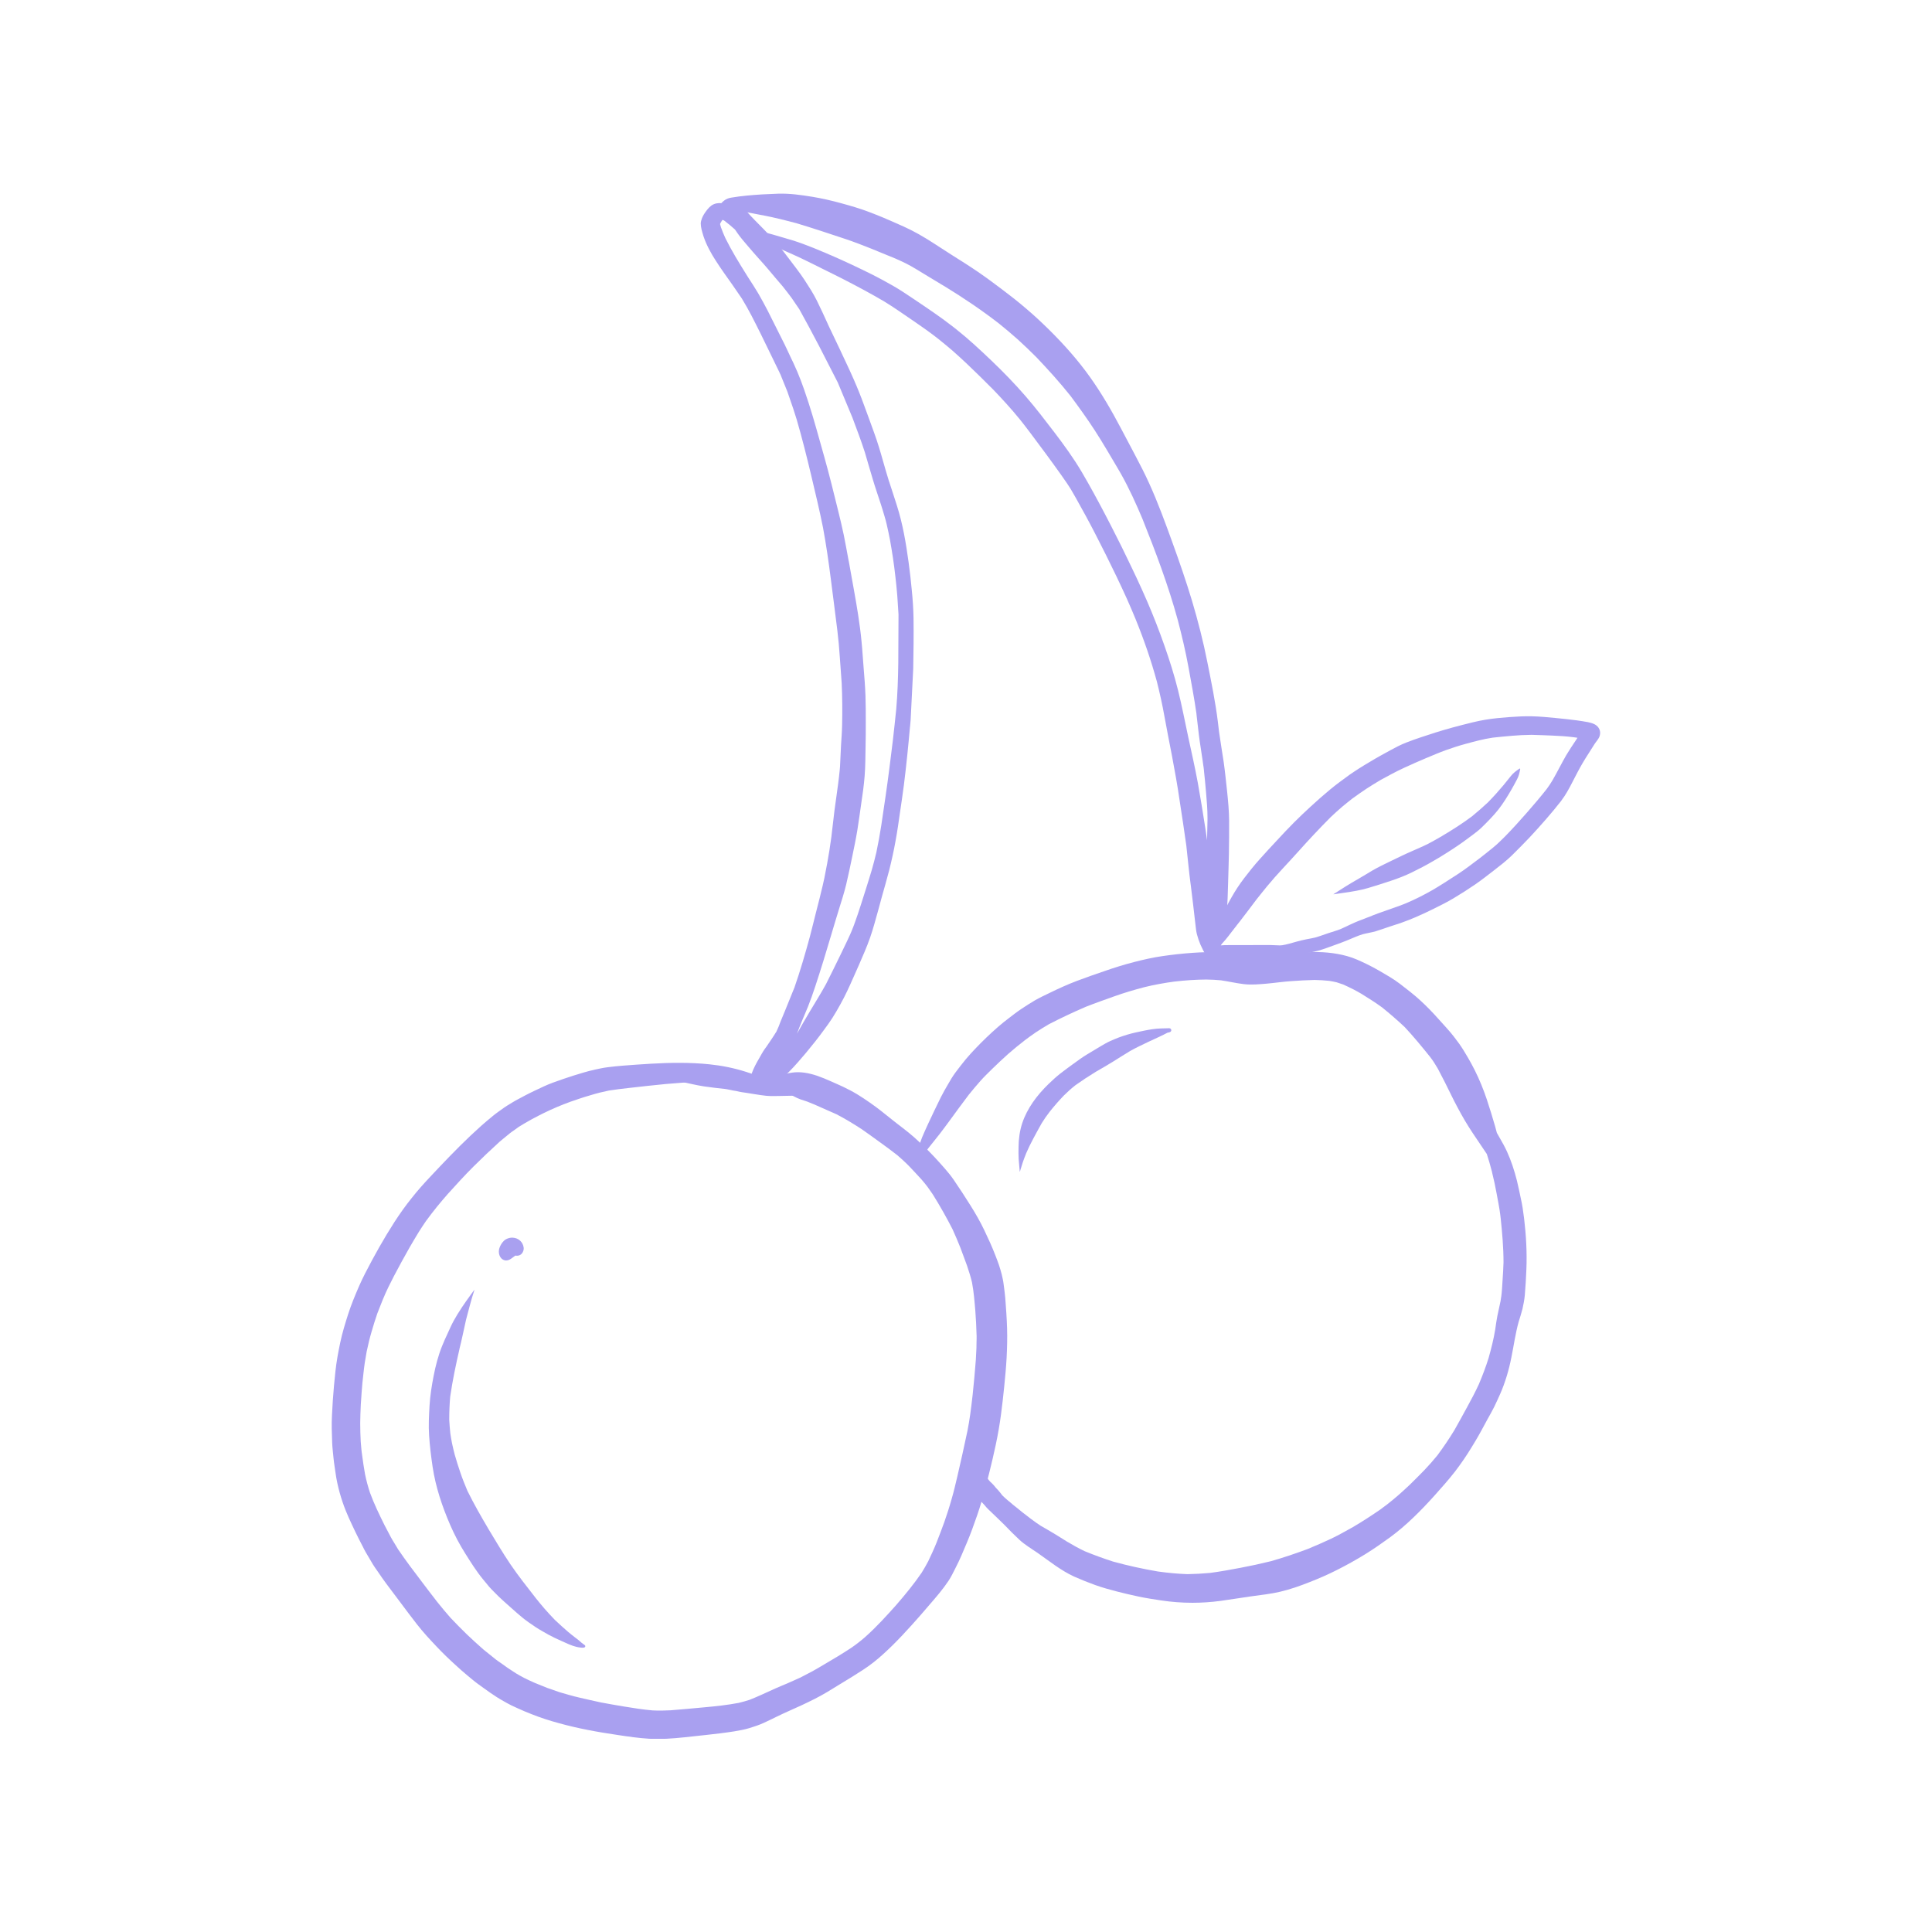 <svg xmlns="http://www.w3.org/2000/svg" xmlns:xlink="http://www.w3.org/1999/xlink" width="400" zoomAndPan="magnify" viewBox="0 0 300 300" height="400" preserveAspectRatio="xMidYMid meet" version="1.0"><defs><clipPath id="26e6581f5e"><path d="M 51.301 165 L 157 165 L 157 270 L 51.301 270 Z M 51.301 165 " clip-rule="nonzero"/></clipPath><clipPath id="32f293b40a"><path d="M 187 111 L 248.551 111 L 248.551 150 L 187 150 Z M 187 111 " clip-rule="nonzero"/></clipPath></defs><path fill="#a9a0f0" d="M 112.113 32.012 C 112.078 32 112.059 31.992 112.023 31.977 C 111.969 31.961 111.922 31.906 111.922 31.84 C 111.887 31.559 112.293 31.273 112.473 31.125 C 112.777 30.883 113.16 30.754 113.535 30.691 C 114.355 30.555 115.168 30.445 116 30.367 C 117.613 30.215 119.234 30.125 120.859 30.074 C 122.629 30.023 124.387 30.273 126.121 30.555 C 127.621 30.801 129.105 31.141 130.57 31.543 C 132.047 31.949 133.523 32.367 134.953 32.918 C 135.699 33.211 136.441 33.484 137.164 33.797 C 137.953 34.145 138.754 34.484 139.543 34.828 C 139.441 34.785 139.34 34.742 139.238 34.699 C 139.992 35.023 140.746 35.363 141.492 35.738 C 142.289 36.145 143.078 36.59 143.848 37.062 C 145.188 37.883 146.492 38.773 147.824 39.609 C 149.188 40.465 150.539 41.316 151.867 42.223 C 153.164 43.113 154.438 44.055 155.699 45.012 C 156.953 45.953 158.18 46.926 159.363 47.941 C 160.59 48.98 161.762 50.074 162.902 51.199 C 165.188 53.461 167.363 55.895 169.234 58.523 C 171.047 61.062 172.625 63.785 174.078 66.547 C 174.824 67.945 175.555 69.352 176.301 70.754 C 177.043 72.16 177.777 73.578 178.43 75.027 C 179.793 78.016 180.918 81.105 182.035 84.188 C 183.129 87.207 184.176 90.238 185.102 93.312 C 186.023 96.418 186.836 99.574 187.465 102.758 C 188.086 105.859 188.727 108.965 189.113 112.113 C 189.18 112.613 189.234 113.117 189.293 113.617 C 189.508 115.184 189.777 116.746 190.012 118.312 C 190.227 119.824 190.375 121.348 190.543 122.867 C 190.699 124.391 190.848 125.91 190.859 127.449 C 190.859 129.156 190.859 130.859 190.824 132.566 C 190.781 134.07 190.758 135.582 190.699 137.086 C 190.656 138.656 190.609 140.23 190.508 141.793 C 190.418 143.34 190.285 144.93 189.742 146.387 C 189.305 147.551 188.629 148.562 187.961 149.605 C 187.852 149.793 187.727 149.961 187.578 150.121 C 187.578 150.125 187.566 150.125 187.566 150.125 C 187.559 150.125 187.559 150.121 187.559 150.113 C 187.559 150.008 187.547 149.902 187.535 149.797 L 187.535 149.812 C 187.477 149.359 187.398 148.914 187.344 148.457 C 186.98 147.895 186.676 147.297 186.406 146.684 C 186.184 146.156 186 145.621 185.855 145.066 C 185.719 144.543 185.688 144 185.617 143.469 C 185.383 141.414 185.145 139.363 184.887 137.316 C 184.898 137.387 184.898 137.461 184.91 137.531 C 184.762 136.438 184.637 135.34 184.523 134.238 C 184.426 133.258 184.312 132.281 184.211 131.297 C 183.883 128.965 183.535 126.637 183.172 124.309 C 182.992 123.137 182.824 121.957 182.609 120.793 C 182.406 119.645 182.191 118.496 181.98 117.348 C 181.586 115.34 181.199 113.328 180.828 111.312 C 180.492 109.418 180.074 107.543 179.602 105.68 C 179.613 105.738 179.637 105.801 179.645 105.855 C 178.746 102.551 177.629 99.305 176.332 96.133 C 176.355 96.191 176.379 96.242 176.402 96.297 C 175.938 95.184 175.477 94.07 174.98 92.973 C 174.441 91.781 173.887 90.594 173.324 89.422 C 172.266 87.223 171.184 85.043 170.066 82.883 C 169.098 80.992 168.074 79.133 167.035 77.281 C 166.766 76.832 166.52 76.379 166.258 75.934 C 165.289 74.297 159.645 66.684 158.371 65.133 C 157.031 63.477 155.586 61.914 154.113 60.375 C 154.156 60.422 154.203 60.465 154.246 60.516 C 152.859 59.109 151.453 57.742 150.031 56.387 C 149.344 55.738 148.645 55.109 147.949 54.488 C 147.25 53.879 146.539 53.309 145.828 52.727 C 145.875 52.762 145.918 52.801 145.977 52.84 C 145.301 52.316 144.625 51.785 143.926 51.289 C 143.191 50.762 142.438 50.25 141.695 49.734 C 140.238 48.738 138.809 47.734 137.309 46.816 C 135.246 45.602 133.141 44.477 131.012 43.383 C 129.953 42.836 128.883 42.316 127.812 41.785 C 126.719 41.242 125.637 40.691 124.543 40.172 C 122.93 39.41 121.297 38.703 119.652 37.992 C 119.676 38.004 119.699 38.012 119.73 38.02 C 118.133 37.34 117.262 36.66 115.629 36.121 C 115.461 36.086 115.301 36.055 115.133 36.027 C 115 36 114.84 36.012 114.727 35.934 C 114.605 35.852 114.492 35.691 114.594 35.539 C 114.672 35.414 114.816 35.359 114.977 35.379 C 115.234 35.406 115.496 35.465 115.766 35.516 C 115.742 35.516 115.73 35.512 115.719 35.512 C 117.906 35.773 119.348 36.227 121.465 36.848 C 122.535 37.152 123.617 37.469 124.668 37.863 C 125.77 38.277 126.875 38.707 127.957 39.18 C 127.914 39.156 127.855 39.133 127.812 39.113 C 127.922 39.152 128.023 39.199 128.125 39.246 C 128.398 39.363 128.668 39.477 128.926 39.598 C 128.902 39.582 128.883 39.574 128.871 39.566 C 131.113 40.539 133.32 41.574 135.508 42.668 C 136.578 43.207 137.625 43.781 138.664 44.375 C 139.766 45.004 140.805 45.707 141.852 46.41 C 143.914 47.801 145.988 49.176 147.949 50.707 C 147.938 50.699 147.926 50.688 147.914 50.68 L 148.512 51.152 C 150.414 52.652 152.195 54.324 153.953 55.996 C 155.801 57.762 157.582 59.594 159.25 61.523 C 160.816 63.324 162.258 65.223 163.711 67.117 C 165.223 69.105 166.699 71.133 167.973 73.289 C 169.234 75.441 170.43 77.637 171.59 79.852 C 172.188 80.984 172.762 82.117 173.336 83.258 C 173.875 84.324 174.418 85.387 174.926 86.469 C 175.453 87.574 175.996 88.672 176.512 89.785 C 177.066 90.973 177.605 92.168 178.125 93.367 C 179.105 95.629 179.996 97.926 180.809 100.242 C 181.617 102.543 182.352 104.867 182.938 107.23 C 183.535 109.629 183.996 112.062 184.516 114.48 C 185.031 116.84 185.562 119.199 186 121.574 C 186.43 123.957 186.812 126.352 187.184 128.742 C 187.262 129.32 187.355 129.898 187.434 130.477 C 187.465 129.41 187.477 128.344 187.5 127.277 L 187.5 126.969 C 187.5 125.703 187.398 124.438 187.285 123.18 C 187.184 121.969 187.07 120.762 186.938 119.555 C 186.949 119.625 186.961 119.695 186.969 119.766 C 186.938 119.469 186.891 119.168 186.859 118.867 C 186.859 118.941 186.871 119.008 186.879 119.082 C 186.711 117.75 186.477 116.43 186.293 115.102 C 186.102 113.773 185.98 112.434 185.809 111.102 C 185.797 110.988 185.789 110.879 185.777 110.766 C 185.438 108.371 184.977 105.984 184.547 103.602 C 184.098 101.145 183.523 98.719 182.891 96.301 C 181.426 90.922 179.453 85.703 177.383 80.531 C 177.402 80.59 177.426 80.652 177.461 80.715 C 176.422 78.25 175.332 75.824 174.012 73.496 C 173.844 73.215 173.684 72.926 173.516 72.641 C 173.562 72.707 173.594 72.77 173.629 72.832 C 172.434 70.816 171.262 68.785 169.988 66.816 C 168.805 64.996 167.531 63.227 166.238 61.488 C 164.578 59.395 162.789 57.43 160.965 55.504 C 160.016 54.555 159.047 53.617 158.055 52.719 C 157.098 51.859 156.117 51.047 155.125 50.242 C 152.434 48.156 149.625 46.266 146.73 44.492 C 146.395 44.293 146.066 44.102 145.738 43.902 C 145.828 43.957 145.906 44.008 146 44.055 C 144.668 43.266 143.352 42.445 142.02 41.645 C 142.055 41.668 142.098 41.691 142.133 41.719 C 141.66 41.438 141.188 41.156 140.691 40.914 C 140.148 40.648 139.609 40.402 139.059 40.156 C 136.488 39.105 133.93 38.004 131.293 37.117 C 128.746 36.266 126.199 35.422 123.629 34.648 C 122.008 34.215 120.375 33.809 118.719 33.484 C 116.98 33.141 115.246 32.82 113.5 32.531 C 113.477 32.527 113.453 32.527 113.434 32.523 C 113.434 32.52 113.422 32.52 113.41 32.52 L 113.422 32.52 C 113.25 32.492 113.094 32.457 112.926 32.406 C 112.645 32.312 112.371 32.141 112.113 32.012 Z M 146.707 44.48 L 146.754 44.504 L 146.707 44.48 C 146.641 44.438 146.562 44.391 146.492 44.348 Z M 115.629 36.121 L 115.594 36.109 C 115.605 36.113 115.617 36.117 115.629 36.121 Z M 112.113 32.012 L 112.078 32 C 112.09 32.004 112.102 32.008 112.113 32.012 Z M 112.113 32.012 " fill-opacity="1" fill-rule="nonzero"/><path fill="#a9a0f0" d="M 111.18 40.535 C 110.391 39.316 109.703 38.066 109.238 36.691 C 109.129 36.355 109.039 36.012 108.945 35.664 C 108.867 35.352 108.824 35.043 108.812 34.719 C 108.812 34.438 108.902 34.172 108.992 33.914 C 109.141 33.523 109.363 33.168 109.613 32.828 C 109.938 32.379 110.332 31.914 110.852 31.703 C 111.359 31.496 111.934 31.488 112.473 31.625 C 112.473 31.602 112.473 31.582 112.484 31.559 C 112.543 31.137 112.949 30.879 113.352 30.93 C 113.668 30.965 113.949 31.141 114.223 31.301 C 114.523 31.484 114.809 31.699 115.066 31.938 C 115.605 32.418 116.07 33 116.566 33.523 C 117.523 34.547 118.559 35.516 119.496 36.562 C 120.496 37.66 121.477 38.773 122.355 39.969 C 123.234 41.148 124.16 42.293 124.961 43.523 C 125.625 44.543 126.289 45.57 126.832 46.66 C 127.449 47.895 128.012 49.148 128.59 50.41 L 128.508 50.242 L 128.938 51.164 C 128.938 51.16 128.938 51.156 128.938 51.152 C 129.469 52.277 130.02 53.402 130.551 54.539 C 130.551 54.531 130.539 54.527 130.539 54.523 C 131.215 55.973 131.914 57.418 132.555 58.887 C 133.141 60.219 133.684 61.566 134.176 62.93 C 134.707 64.348 135.215 65.777 135.734 67.195 C 136.25 68.609 136.68 70.043 137.086 71.488 C 137.398 72.574 137.703 73.656 138.043 74.742 L 138.055 74.742 C 138.055 74.754 138.055 74.77 138.066 74.785 C 138.48 76.07 138.91 77.348 139.316 78.645 C 139.305 78.598 139.293 78.555 139.27 78.504 C 140.184 81.367 140.68 84.332 141.086 87.301 C 141.289 88.742 141.445 90.191 141.582 91.641 C 141.727 93.09 141.828 94.539 141.852 95.996 C 141.887 98.609 141.852 101.219 141.805 103.828 L 141.402 111.816 L 141.301 112.957 C 141.301 112.902 141.309 112.848 141.309 112.793 C 141.039 115.844 140.734 118.891 140.352 121.93 C 140.172 123.332 139.957 124.734 139.754 126.133 C 139.543 127.605 139.34 129.082 139.066 130.547 C 138.797 132.07 138.461 133.586 138.086 135.09 C 137.715 136.512 137.309 137.922 136.914 139.332 C 136.543 140.707 136.172 142.082 135.777 143.453 C 135.562 144.18 135.359 144.902 135.102 145.609 C 134.844 146.34 134.562 147.062 134.258 147.781 C 133.672 149.168 133.074 150.539 132.453 151.914 C 131.855 153.27 131.238 154.617 130.516 155.91 C 130.121 156.629 129.715 157.332 129.277 158.027 C 128.859 158.684 128.398 159.316 127.934 159.941 C 127.055 161.152 126.121 162.324 125.164 163.473 C 124.297 164.508 123.414 165.523 122.469 166.48 C 121.805 167.152 121.07 167.754 120.293 168.312 C 120.191 168.434 120.094 168.555 119.969 168.664 C 119.891 169.102 119.586 169.512 119.211 169.719 C 119.012 169.828 118.773 169.883 118.535 169.883 C 118.445 169.883 118.355 169.875 118.266 169.859 C 117.355 169.691 116.586 168.895 116.52 167.965 C 116.465 167.082 116.891 166.23 117.262 165.457 C 117.434 165.094 117.648 164.758 117.84 164.41 C 118.133 163.91 118.391 163.395 118.727 162.918 C 118.828 162.781 118.93 162.648 119.02 162.516 L 118.727 162.918 C 118.828 162.781 118.93 162.648 119.02 162.516 C 119.27 162.156 119.504 161.793 119.754 161.434 C 120.023 161.016 120.316 160.605 120.566 160.176 C 120.812 159.668 121.016 159.145 121.207 158.621 C 121.445 158.031 121.68 157.449 121.93 156.871 L 123.371 153.312 C 124.273 150.719 125.039 148.082 125.762 145.426 C 126.109 144.121 126.414 142.812 126.75 141.508 C 127.102 140.172 127.438 138.824 127.754 137.477 C 127.82 137.156 127.902 136.828 127.969 136.508 C 127.969 136.516 127.969 136.523 127.969 136.539 C 127.992 136.402 128.023 136.266 128.047 136.133 C 128.598 133.422 129.051 130.688 129.332 127.934 C 129.613 125.145 130.121 122.379 130.391 119.586 C 130.402 119.445 130.414 119.309 130.426 119.172 C 130.414 119.258 130.414 119.344 130.402 119.434 L 130.438 119.035 L 130.594 115.727 C 130.66 114.68 130.742 113.637 130.762 112.59 C 130.809 110.414 130.797 108.238 130.695 106.066 C 130.605 104.703 130.492 103.348 130.402 101.988 C 130.312 100.609 130.188 99.242 130.02 97.871 C 129.68 95.199 129.355 92.531 129.004 89.863 C 128.668 87.215 128.285 84.574 127.801 81.953 C 127.258 79.215 126.594 76.5 125.953 73.777 C 125.266 70.891 124.543 68 123.711 65.148 L 123.168 63.441 L 122.266 60.816 L 121.207 58.199 L 121.164 58.113 C 121.172 58.137 121.184 58.16 121.195 58.184 L 121.195 58.188 C 121.219 58.211 121.23 58.234 121.242 58.258 C 121.207 58.188 121.164 58.121 121.141 58.051 C 121.141 58.059 121.141 58.062 121.141 58.074 C 121.129 58.051 121.117 58.027 121.117 58.008 L 120.949 57.641 C 120.938 57.629 120.926 57.613 120.926 57.605 C 120.914 57.594 120.914 57.586 120.902 57.574 L 120.914 57.574 C 119.969 55.664 119.066 53.734 118.121 51.836 C 117.195 49.984 116.281 48.113 115.191 46.352 L 113.836 44.379 C 113.836 44.375 113.828 44.371 113.828 44.367 C 113.816 44.344 113.793 44.316 113.781 44.297 C 112.891 43.039 111.988 41.797 111.156 40.496 L 111.156 40.5 C 111.156 40.496 111.156 40.496 111.156 40.496 L 111.156 40.5 C 111.168 40.512 111.168 40.523 111.18 40.531 L 111.18 40.535 C 111.18 40.535 111.18 40.535 111.18 40.531 Z M 132.453 144.023 C 132.453 144.027 132.453 144.027 132.453 144.031 C 132.453 144.027 132.453 144.027 132.453 144.023 C 132.465 144.004 132.477 143.984 132.488 143.961 C 132.465 143.992 132.453 144.031 132.441 144.066 L 132.441 144.059 C 132.441 144.059 132.441 144.066 132.441 144.07 C 132.441 144.074 132.441 144.078 132.43 144.082 L 132.43 144.086 C 132.172 144.781 131.844 145.465 131.531 146.137 C 131.168 146.895 130.797 147.652 130.438 148.41 C 129.715 149.898 128.984 151.387 128.238 152.859 C 128.25 152.828 128.273 152.793 128.285 152.762 C 128.262 152.809 128.238 152.852 128.215 152.895 C 127.449 154.285 126.605 155.629 125.793 156.992 C 125.094 158.16 124.406 159.336 123.742 160.527 C 123.891 160.156 124.035 159.785 124.172 159.418 C 124.578 158.367 125.051 157.348 125.469 156.297 C 125.871 155.262 126.254 154.215 126.594 153.164 C 127.461 150.535 128.273 147.891 129.051 145.238 C 129.457 143.902 129.84 142.566 130.258 141.234 C 130.66 139.941 131.078 138.656 131.395 137.34 C 131.73 135.914 132.035 134.484 132.328 133.047 C 132.609 131.672 132.902 130.297 133.129 128.906 C 133.355 127.52 133.535 126.125 133.738 124.738 C 133.953 123.336 134.145 121.938 134.258 120.531 C 134.312 119.762 134.359 119 134.367 118.234 C 134.379 117.531 134.379 116.832 134.402 116.129 C 134.426 114.805 134.449 113.477 134.438 112.148 C 134.438 110.781 134.438 109.41 134.391 108.047 C 134.336 106.57 134.223 105.102 134.098 103.633 C 133.984 102.301 133.918 100.969 133.781 99.637 C 133.66 98.246 133.457 96.871 133.254 95.488 C 133.051 94.109 132.793 92.742 132.555 91.367 C 132.309 89.941 132.047 88.52 131.789 87.102 C 131.789 87.117 131.789 87.129 131.789 87.145 C 131.539 85.785 131.293 84.43 131.023 83.082 C 130.762 81.836 130.469 80.605 130.164 79.371 C 129.469 76.555 128.781 73.73 127.992 70.934 C 127.191 68.129 126.449 65.301 125.547 62.527 L 125.547 62.531 C 125.469 62.301 125.387 62.074 125.32 61.848 C 124.723 59.996 124.047 58.168 123.223 56.414 L 123.055 56.055 L 123.055 56.062 L 122.875 55.688 L 122.875 55.684 C 122.875 55.672 122.863 55.66 122.852 55.648 L 122.852 55.645 C 122.594 55.07 122.324 54.496 122.051 53.93 L 122.051 53.938 L 121.871 53.555 L 119.191 48.211 C 118.719 47.32 118.242 46.41 117.727 45.535 C 117.242 44.715 116.711 43.906 116.191 43.102 L 115.91 42.652 C 114.75 40.801 113.602 38.93 112.633 36.973 C 112.383 36.418 112.148 35.859 111.945 35.285 C 111.898 35.121 111.844 34.953 111.809 34.793 C 111.82 34.742 111.844 34.695 111.867 34.645 C 111.957 34.484 112.059 34.32 112.16 34.16 C 112.191 34.16 112.227 34.168 112.27 34.168 C 112.305 34.18 112.34 34.199 112.383 34.211 C 112.406 34.227 112.441 34.246 112.473 34.266 C 113.051 34.695 113.59 35.16 114.129 35.641 C 114.254 35.832 114.379 36.02 114.516 36.207 C 115.02 36.93 115.605 37.598 116.184 38.273 C 116.734 38.918 117.285 39.562 117.859 40.191 C 118.414 40.809 118.965 41.418 119.496 42.059 C 119.449 42 119.406 41.945 119.348 41.887 C 120.07 42.758 120.801 43.613 121.535 44.465 C 122.008 45.055 122.469 45.656 122.922 46.266 L 124.102 47.996 L 125.602 50.738 C 126.133 51.746 126.66 52.758 127.203 53.758 L 130.086 59.387 L 132.363 64.848 C 133.027 66.613 133.691 68.379 134.277 70.18 C 134.277 70.168 134.27 70.16 134.27 70.145 C 134.277 70.164 134.277 70.176 134.277 70.195 C 134.277 70.199 134.289 70.207 134.289 70.211 C 134.289 70.211 134.289 70.215 134.289 70.227 L 134.289 70.223 C 134.289 70.227 134.289 70.23 134.301 70.234 L 134.301 70.23 C 134.301 70.234 134.301 70.238 134.301 70.246 L 134.301 70.258 C 134.707 71.625 135.09 72.988 135.508 74.363 C 135.902 75.711 136.375 77.035 136.805 78.379 C 136.793 78.328 136.781 78.281 136.758 78.23 C 136.871 78.566 136.973 78.906 137.074 79.242 C 137.289 79.969 137.523 80.699 137.691 81.445 C 137.875 82.242 138.043 83.039 138.199 83.844 C 138.527 85.703 138.82 87.555 139.023 89.43 C 139.137 90.445 139.25 91.465 139.328 92.48 L 139.52 95.41 L 139.484 102.996 C 139.449 105.367 139.371 107.742 139.168 110.113 L 139.168 110.102 C 139.012 111.734 138.82 113.359 138.641 114.988 C 138.277 117.906 137.93 120.816 137.5 123.719 C 137.277 125.195 137.074 126.668 136.848 128.145 C 136.633 129.551 136.375 130.953 136.082 132.352 C 135.855 133.281 135.633 134.203 135.359 135.125 C 135.09 136.055 134.785 136.973 134.504 137.898 C 134.223 138.809 133.93 139.715 133.637 140.621 C 133.332 141.531 133.051 142.449 132.711 143.348 C 132.711 143.34 132.711 143.332 132.711 143.332 C 132.691 143.406 132.668 143.48 132.633 143.559 C 132.633 143.551 132.633 143.547 132.645 143.539 L 132.5 143.902 L 132.512 143.902 C 132.488 143.941 132.477 143.984 132.453 144.023 Z M 123.406 153.25 C 123.383 153.297 123.371 153.344 123.348 153.387 L 123.371 153.312 L 123.406 153.25 C 123.406 153.23 123.414 153.215 123.414 153.199 Z M 130.438 119.035 L 130.449 118.824 C 130.449 118.914 130.438 119 130.438 119.086 Z M 141.402 111.816 L 141.41 111.688 C 141.41 111.738 141.402 111.789 141.402 111.844 Z M 139.52 95.5 L 139.531 95.551 C 139.531 95.535 139.52 95.52 139.52 95.5 L 139.52 95.398 C 139.52 95.434 139.52 95.469 139.52 95.5 Z M 123.168 63.441 L 123.156 63.41 C 123.168 63.438 123.18 63.465 123.191 63.492 Z M 130.086 59.387 L 130.055 59.301 C 130.074 59.348 130.098 59.395 130.121 59.445 Z M 121.207 58.199 L 121.207 58.191 L 121.273 58.336 Z M 124.102 47.996 L 124.082 47.957 C 124.113 48.008 124.148 48.066 124.184 48.117 Z M 115.258 46.449 L 115.281 46.477 L 115.191 46.352 L 115.191 46.344 C 115.211 46.375 115.234 46.414 115.258 46.449 Z M 115.258 46.449 " fill-opacity="1" fill-rule="evenodd"/><g clip-path="url(#26e6581f5e)"><path fill="#a9a0f0" d="M 100.824 269.992 C 99.184 269.895 97.551 269.656 95.926 269.41 C 94.367 269.176 92.809 268.93 91.258 268.621 C 89.77 268.332 88.297 267.988 86.832 267.586 C 85.379 267.191 83.945 266.734 82.547 266.176 C 81.832 265.895 81.125 265.605 80.426 265.281 C 80.098 265.133 79.762 264.977 79.43 264.824 C 79 264.621 78.59 264.371 78.172 264.141 C 76.793 263.379 75.523 262.422 74.246 261.504 C 73.648 261.078 73.09 260.578 72.52 260.117 C 71.926 259.637 71.363 259.113 70.797 258.602 C 69.75 257.66 68.742 256.684 67.781 255.664 C 66.73 254.555 65.688 253.43 64.75 252.227 C 63.836 251.051 62.945 249.867 62.059 248.676 C 61.605 248.07 61.145 247.461 60.691 246.855 C 60.242 246.246 59.77 245.652 59.344 245.027 C 59.113 244.688 58.879 244.352 58.648 244.012 C 58.406 243.66 58.141 243.312 57.918 242.941 C 57.543 242.301 57.164 241.656 56.785 241.02 C 56.605 240.719 56.457 240.395 56.297 240.082 C 56.113 239.73 55.93 239.379 55.75 239.023 C 55.375 238.297 55.031 237.555 54.68 236.816 C 54.324 236.074 53.988 235.316 53.68 234.555 C 53.316 233.645 53.004 232.715 52.742 231.77 C 52.469 230.777 52.238 229.738 52.102 228.711 C 52.004 227.973 51.867 227.23 51.797 226.488 C 51.723 225.656 51.605 224.816 51.578 223.984 C 51.523 222.574 51.473 221.18 51.547 219.773 C 51.625 218.23 51.719 216.691 51.863 215.152 C 52.004 213.68 52.137 212.195 52.395 210.734 C 52.664 209.219 52.961 207.715 53.395 206.234 C 53.824 204.77 54.273 203.305 54.848 201.883 C 55.418 200.465 56.012 199.055 56.715 197.695 C 58.109 194.988 59.594 192.324 61.242 189.766 C 61.68 189.086 62.137 188.426 62.602 187.77 C 63.039 187.152 63.504 186.566 63.973 185.973 C 64.852 184.852 65.82 183.777 66.797 182.738 C 68.84 180.559 70.891 178.402 73.059 176.348 C 73.613 175.824 74.18 175.312 74.746 174.797 C 75.328 174.273 75.938 173.781 76.539 173.277 C 77.109 172.809 77.723 172.395 78.324 171.961 C 78.598 171.766 78.891 171.598 79.18 171.422 C 79.48 171.242 79.773 171.047 80.082 170.879 C 81.023 170.375 81.969 169.859 82.934 169.406 C 83.898 168.953 84.859 168.473 85.863 168.109 C 86.914 167.734 87.965 167.355 89.035 167.023 C 90.129 166.695 91.227 166.328 92.352 166.102 C 92.297 166.109 92.242 166.121 92.188 166.129 C 92.891 165.984 93.605 165.809 94.324 165.723 C 95.133 165.621 95.934 165.535 96.746 165.473 C 98.195 165.363 99.648 165.254 101.098 165.172 C 104.113 165 107.148 164.953 110.16 165.266 C 112.074 165.461 113.957 165.84 115.797 166.422 C 116.77 166.73 117.719 167.074 118.645 167.508 C 118.809 167.586 118.969 167.684 119.137 167.773 C 119.383 167.91 119.527 168.07 119.602 168.34 C 119.621 168.414 119.613 168.562 119.535 168.602 L 119.523 168.602 C 119.52 168.598 119.52 168.598 119.516 168.598 L 119.504 168.598 C 119.266 168.707 119.086 168.703 118.828 168.656 C 118.637 168.625 118.453 168.586 118.266 168.551 C 117.824 168.469 117.383 168.379 116.945 168.32 C 116.02 168.188 115.094 168.094 114.16 168.016 C 114.195 168.016 114.227 168.02 114.262 168.02 C 114.219 168.016 114.18 168.016 114.137 168.012 C 112.914 167.934 111.691 167.887 110.473 167.914 C 109.031 167.941 107.598 168.02 106.164 168.105 C 106.199 168.102 106.234 168.098 106.27 168.094 C 104.352 168.227 102.445 168.398 100.539 168.617 C 99.574 168.727 98.605 168.828 97.641 168.941 C 96.613 169.051 95.59 169.184 94.57 169.336 C 94.086 169.445 93.602 169.555 93.117 169.664 C 92.566 169.789 92.023 169.973 91.48 170.129 C 90.516 170.398 89.57 170.742 88.625 171.059 C 87.922 171.32 87.219 171.586 86.527 171.879 C 85.785 172.191 85.066 172.531 84.344 172.879 C 84.414 172.844 84.484 172.809 84.559 172.77 C 83.895 173.109 83.234 173.438 82.582 173.793 C 81.891 174.164 81.223 174.57 80.555 174.977 C 80.328 175.141 80.105 175.305 79.879 175.469 C 79.637 175.641 79.383 175.797 79.16 175.984 C 78.645 176.41 78.137 176.828 77.621 177.25 C 76.223 178.52 74.852 179.82 73.512 181.152 C 72.121 182.535 70.809 183.992 69.492 185.445 C 69.543 185.383 69.598 185.324 69.652 185.262 C 69.031 185.973 68.414 186.688 67.82 187.422 C 67.234 188.137 66.688 188.875 66.137 189.617 C 65.766 190.176 65.375 190.73 65.023 191.309 C 64.551 192.094 64.074 192.871 63.621 193.668 C 62.77 195.152 61.965 196.652 61.164 198.164 C 60.883 198.711 60.609 199.258 60.336 199.805 C 59.676 201.148 59.133 202.543 58.594 203.941 C 58.281 204.875 57.973 205.809 57.707 206.758 C 57.57 207.25 57.422 207.73 57.309 208.227 C 57.18 208.77 57.059 209.32 56.934 209.875 C 56.832 210.461 56.734 211.047 56.637 211.637 C 56.555 212.148 56.508 212.66 56.445 213.176 C 56.32 214.219 56.215 215.27 56.145 216.316 C 56.152 216.219 56.16 216.117 56.168 216.02 C 56.152 216.184 56.145 216.348 56.133 216.508 C 56.141 216.41 56.145 216.312 56.152 216.215 C 56.133 216.539 56.109 216.867 56.09 217.191 C 56.094 217.09 56.102 216.988 56.105 216.891 C 56.094 217.078 56.086 217.262 56.07 217.449 C 56.074 217.352 56.086 217.254 56.09 217.152 C 56.07 217.422 56.055 217.691 56.035 217.961 C 56.031 218.008 56.027 218.059 56.023 218.105 L 56.023 218.137 L 56.023 218.133 L 56.023 218.16 C 55.977 219.102 55.941 220.051 55.934 221 C 55.926 221.945 55.969 222.883 56.012 223.828 C 56.078 224.531 56.117 225.238 56.227 225.934 C 56.367 226.934 56.496 227.926 56.684 228.918 C 56.887 229.898 57.141 230.859 57.457 231.801 C 58.082 233.516 58.887 235.16 59.695 236.797 C 60.039 237.441 60.371 238.078 60.707 238.723 C 60.867 239.035 61.066 239.328 61.246 239.629 C 61.438 239.949 61.629 240.27 61.82 240.586 C 62.426 241.461 63.035 242.34 63.676 243.195 C 64.371 244.125 65.078 245.059 65.781 245.988 C 66.48 246.906 67.176 247.832 67.891 248.742 C 68.555 249.586 69.246 250.395 69.949 251.203 C 70.777 252.074 71.613 252.934 72.48 253.77 C 73.316 254.582 74.18 255.344 75.047 256.117 C 75.684 256.641 76.332 257.152 76.977 257.672 C 77.246 257.891 77.551 258.078 77.84 258.281 C 78.164 258.516 78.488 258.75 78.816 258.98 C 79.242 259.258 79.672 259.539 80.105 259.824 C 80.527 260.094 80.992 260.328 81.441 260.57 C 81.969 260.82 82.488 261.09 83.023 261.309 C 83.668 261.574 84.316 261.828 84.961 262.094 C 85.629 262.328 86.301 262.555 86.973 262.793 C 86.953 262.785 86.934 262.781 86.914 262.773 C 87.926 263.066 88.938 263.367 89.965 263.602 C 91.09 263.867 92.223 264.117 93.355 264.363 C 94.504 264.582 95.66 264.777 96.812 264.973 C 98.312 265.215 99.812 265.465 101.32 265.59 C 102.254 265.641 103.184 265.625 104.117 265.574 C 105.875 265.438 107.625 265.27 109.383 265.109 C 111.16 264.949 112.934 264.758 114.691 264.426 C 115.262 264.289 115.82 264.133 116.379 263.953 C 117.738 263.426 119.055 262.781 120.387 262.188 C 121.016 261.906 121.652 261.652 122.285 261.383 C 122.953 261.094 123.613 260.789 124.277 260.492 C 124.902 260.16 125.531 259.832 126.16 259.508 C 126.816 259.156 127.449 258.758 128.094 258.383 C 129.449 257.59 130.809 256.781 132.121 255.914 C 132.113 255.922 132.102 255.926 132.098 255.93 C 132.848 255.422 133.559 254.871 134.246 254.281 L 134.246 254.285 C 134.246 254.281 134.25 254.281 134.25 254.277 L 134.254 254.277 C 134.254 254.273 134.262 254.273 134.262 254.266 C 134.32 254.219 134.379 254.172 134.438 254.121 C 134.406 254.145 134.379 254.164 134.348 254.191 C 136.094 252.641 137.672 250.895 139.227 249.156 C 139.215 249.164 139.203 249.18 139.195 249.188 C 140.582 247.59 141.93 245.945 143.121 244.199 C 143.484 243.625 143.812 243.035 144.133 242.434 C 144.578 241.492 145.023 240.551 145.41 239.578 C 145.832 238.504 146.242 237.426 146.637 236.336 C 146.836 235.746 147.035 235.148 147.23 234.562 C 147.43 233.961 147.594 233.352 147.773 232.75 C 148.117 231.59 148.379 230.402 148.664 229.227 C 149.215 226.875 149.73 224.52 150.23 222.164 C 150.391 221.312 150.543 220.461 150.66 219.598 C 150.797 218.586 150.922 217.574 151.035 216.559 C 151.234 214.758 151.379 212.957 151.527 211.152 C 151.559 210.539 151.59 209.93 151.621 209.32 C 151.637 209.031 151.629 208.738 151.633 208.449 C 151.637 208.121 151.664 207.781 151.648 207.449 C 151.609 206.785 151.609 206.117 151.57 205.453 C 151.535 204.84 151.492 204.227 151.453 203.617 C 151.328 202.125 151.215 200.625 150.934 199.145 C 150.727 198.242 150.441 197.383 150.152 196.508 C 149.801 195.582 149.48 194.656 149.125 193.734 C 148.746 192.758 148.324 191.809 147.898 190.855 C 146.957 189.016 145.938 187.219 144.844 185.465 C 144.578 185.074 144.309 184.684 144.031 184.301 C 143.746 183.906 143.41 183.531 143.094 183.152 C 142.469 182.465 141.844 181.789 141.199 181.117 C 140.625 180.516 140 179.965 139.379 179.414 C 138.43 178.668 137.461 177.953 136.48 177.254 C 135.586 176.609 134.707 175.961 133.801 175.336 C 132.527 174.508 131.23 173.715 129.875 173.016 C 129.121 172.676 128.363 172.359 127.617 172.02 C 126.859 171.676 126.113 171.344 125.336 171.051 C 124.992 170.941 124.648 170.836 124.309 170.715 C 123.918 170.574 123.555 170.398 123.195 170.203 C 122.625 169.902 122.078 169.551 121.547 169.191 C 121.57 169.203 121.59 169.215 121.617 169.234 C 120.973 168.805 120.355 168.332 119.746 167.844 C 119.742 167.84 119.742 167.824 119.746 167.82 C 120.695 167.121 121.812 166.727 122.969 166.559 C 124.316 166.359 125.641 166.629 126.918 167.055 C 127.625 167.305 128.312 167.586 129 167.895 C 129.633 168.188 130.281 168.449 130.91 168.75 C 131.652 169.109 132.379 169.484 133.09 169.91 C 133.781 170.328 134.445 170.781 135.109 171.242 C 136.277 172.047 137.375 172.941 138.477 173.828 C 139.629 174.758 140.848 175.617 141.953 176.602 C 143.016 177.559 144.047 178.543 145.027 179.586 C 145.621 180.219 146.203 180.863 146.77 181.523 C 147.23 182.051 147.684 182.605 148.082 183.188 C 148.98 184.5 149.848 185.828 150.691 187.176 C 151.469 188.418 152.203 189.688 152.836 191.012 C 153.465 192.328 154.078 193.664 154.598 195.027 C 154.762 195.469 154.941 195.91 155.094 196.359 C 155.258 196.855 155.41 197.348 155.539 197.859 C 155.656 198.352 155.777 198.867 155.836 199.367 C 155.926 200.086 156.035 200.801 156.094 201.52 C 156.215 203.102 156.332 204.68 156.379 206.27 C 156.426 207.801 156.383 209.324 156.305 210.855 C 156.223 212.371 156.078 213.879 155.926 215.387 C 155.781 216.789 155.629 218.195 155.441 219.594 C 155.23 221.191 154.957 222.77 154.621 224.344 C 154.312 225.809 153.965 227.266 153.605 228.719 C 153.25 230.16 152.871 231.594 152.457 233.016 C 152.012 234.551 151.48 236.059 150.926 237.555 C 150.434 238.887 149.863 240.195 149.305 241.504 C 149.016 242.18 148.695 242.844 148.359 243.5 C 148.02 244.168 147.695 244.855 147.277 245.48 C 146.422 246.762 145.422 247.926 144.414 249.09 C 143.473 250.184 142.539 251.285 141.566 252.348 C 140.574 253.449 139.562 254.531 138.504 255.57 C 137.582 256.469 136.648 257.336 135.633 258.133 C 134.578 258.969 133.422 259.676 132.277 260.395 C 130.992 261.191 129.703 261.98 128.41 262.758 C 127.129 263.523 125.785 264.176 124.434 264.809 C 123.156 265.402 121.852 265.949 120.586 266.574 C 119.918 266.906 119.25 267.227 118.57 267.539 C 117.867 267.863 117.125 268.098 116.383 268.332 C 115.609 268.574 114.793 268.707 113.996 268.848 C 113.289 268.965 112.582 269.051 111.871 269.145 C 110.438 269.324 108.996 269.473 107.559 269.629 C 105.75 269.828 103.926 270.027 102.109 270.027 C 101.68 270.027 101.25 270.012 100.824 269.992 Z M 100.824 269.992 " fill-opacity="1" fill-rule="nonzero"/></g><path fill="#a9a0f0" d="M 60.406 199.66 C 60.383 199.707 60.355 199.75 60.336 199.801 C 60.355 199.75 60.379 199.707 60.406 199.66 Z M 60.406 199.66 " fill-opacity="1" fill-rule="nonzero"/><path fill="#a9a0f0" d="M 118.988 170.156 C 118.379 170.098 117.781 169.992 117.18 169.902 C 117.168 169.902 117.156 169.902 117.141 169.895 C 116.668 169.824 116.188 169.742 115.715 169.668 C 115.434 169.629 115.152 169.594 114.871 169.535 C 114.68 169.5 114.5 169.445 114.312 169.41 C 113.949 169.363 113.609 169.301 113.258 169.207 C 113.324 169.223 113.387 169.242 113.453 169.258 C 113.098 169.164 112.723 169.113 112.355 169.059 L 112.363 169.066 C 111.934 169.004 111.5 168.98 111.07 168.926 C 110.477 168.852 109.883 168.777 109.293 168.691 C 107.992 168.492 106.715 168.156 105.422 167.895 C 105.41 167.891 105.406 167.871 105.418 167.867 C 106.332 167.434 107.223 166.973 108.16 166.617 C 109.012 166.297 109.887 166 110.789 165.883 C 111.262 165.824 111.734 165.785 112.207 165.816 C 112.512 165.836 112.809 165.891 113.109 165.949 C 113.41 166.008 113.703 166.086 114 166.168 C 114.152 166.211 114.297 166.277 114.449 166.328 C 114.59 166.359 114.738 166.387 114.879 166.422 C 115.137 166.488 115.379 166.574 115.633 166.648 C 116.473 166.875 117.328 167.066 118.172 167.281 C 119.176 167.535 120.188 167.727 121.219 167.887 C 121.832 167.98 122.453 168.082 123.07 168.195 C 123.629 168.305 124.176 168.465 124.727 168.625 C 124.98 168.695 125.285 168.773 125.504 168.926 C 125.75 169.094 125.992 169.355 126.02 169.668 C 126.031 169.766 125.969 169.941 125.844 169.914 C 125.691 169.977 125.535 170.043 125.367 170.078 C 125.195 170.121 125.02 170.113 124.844 170.098 L 124.934 170.098 C 124.277 170.09 123.621 170.125 122.965 170.145 C 122.297 170.16 121.621 170.16 120.953 170.184 C 120.66 170.191 120.359 170.195 120.059 170.195 C 119.703 170.195 119.348 170.188 118.988 170.156 Z M 118.988 170.156 " fill-opacity="1" fill-rule="nonzero"/><path fill="#a9a0f0" d="M 90.258 255.844 C 89.996 255.824 89.727 255.781 89.477 255.715 C 89.113 255.621 88.754 255.5 88.41 255.355 C 87.633 255.02 86.867 254.672 86.105 254.312 C 85.445 253.996 84.797 253.641 84.18 253.27 C 83.859 253.078 83.535 252.906 83.23 252.695 C 82.84 252.426 82.445 252.156 82.055 251.891 C 81.426 251.453 80.832 250.953 80.254 250.449 C 79.613 249.887 78.973 249.32 78.336 248.746 C 77.777 248.246 77.227 247.723 76.707 247.18 C 76.461 246.926 76.191 246.672 75.965 246.402 C 75.652 246.023 75.34 245.645 75.027 245.266 C 73.992 244.016 73.125 242.625 72.262 241.254 C 71.363 239.832 70.559 238.312 69.895 236.77 C 68.652 233.891 67.648 230.906 67.18 227.797 C 66.938 226.18 66.742 224.566 66.633 222.934 C 66.523 221.359 66.609 219.77 66.703 218.195 C 66.797 216.676 67.039 215.168 67.328 213.68 C 67.637 212.09 68.035 210.539 68.637 209.035 C 68.914 208.34 69.223 207.656 69.543 206.98 C 69.836 206.34 70.117 205.688 70.461 205.07 C 70.438 205.109 70.422 205.145 70.398 205.18 C 71.207 203.707 72.16 202.332 73.148 200.977 C 73.148 200.984 73.141 200.988 73.137 200.992 C 73.262 200.824 73.383 200.652 73.512 200.48 L 73.508 200.48 C 73.551 200.426 73.602 200.363 73.645 200.297 C 73.652 200.289 73.676 200.293 73.668 200.309 C 73.16 201.828 72.781 203.387 72.367 204.93 C 72.016 206.469 71.715 208.02 71.324 209.543 C 71.336 209.504 71.348 209.465 71.359 209.422 C 70.789 211.891 70.27 214.367 69.906 216.879 C 69.801 218.07 69.758 219.266 69.758 220.465 C 69.797 221.172 69.852 221.871 69.926 222.57 C 70.004 223.086 70.082 223.594 70.188 224.102 C 70.312 224.691 70.457 225.277 70.605 225.863 C 70.879 226.809 71.164 227.746 71.488 228.676 C 71.812 229.633 72.188 230.566 72.582 231.5 C 73.586 233.535 74.707 235.492 75.863 237.449 C 75.836 237.41 75.812 237.367 75.789 237.328 C 76.922 239.199 78.027 241.082 79.254 242.895 C 80.488 244.719 81.871 246.445 83.223 248.188 C 83.668 248.734 84.102 249.285 84.57 249.812 C 85.09 250.41 85.625 250.984 86.172 251.551 C 86.848 252.188 87.531 252.805 88.234 253.414 C 88.551 253.688 88.895 253.941 89.223 254.207 C 89.402 254.352 89.598 254.473 89.77 254.625 C 89.957 254.777 90.137 254.941 90.316 255.094 C 90.441 255.188 90.566 255.277 90.688 255.371 L 90.684 255.371 C 90.715 255.398 90.758 255.422 90.797 255.449 C 90.934 255.547 90.906 255.742 90.758 255.809 C 90.664 255.848 90.574 255.855 90.48 255.855 C 90.406 255.855 90.332 255.852 90.258 255.844 Z M 90.258 255.844 " fill-opacity="1" fill-rule="nonzero"/><path fill="#a9a0f0" d="M 78.316 195.684 C 77.531 195.441 77.305 194.465 77.562 193.762 C 77.711 193.34 77.914 193.012 78.227 192.691 C 78.574 192.34 79.145 192.156 79.629 192.184 C 80.516 192.23 81.215 192.871 81.316 193.742 C 81.363 194.133 81.164 194.594 80.848 194.816 C 80.586 195 80.324 195.012 80.023 194.969 L 80.016 194.969 C 79.855 195.078 79.695 195.199 79.539 195.324 C 79.262 195.539 78.945 195.727 78.598 195.727 C 78.508 195.727 78.414 195.711 78.316 195.684 Z M 78.316 195.684 " fill-opacity="1" fill-rule="nonzero"/><path fill="#a9a0f0" d="M 144.363 178.023 C 144.363 178.023 144.363 178.027 144.363 178.027 L 144.363 178.023 L 144.059 178.41 C 144.059 178.414 144.059 178.414 144.059 178.418 C 144.059 178.418 144.059 178.422 144.047 178.422 L 144.059 178.422 C 144.047 178.426 144.047 178.434 144.047 178.438 C 143.891 178.641 143.746 178.84 143.609 179.047 C 143.543 179.168 143.461 179.285 143.395 179.41 C 143.215 179.719 142.719 179.629 142.617 179.301 C 142.539 179.047 142.504 178.891 142.551 178.621 C 142.594 178.316 142.676 178.008 142.777 177.719 C 142.91 177.348 143.035 176.984 143.18 176.617 C 143.473 175.914 143.789 175.223 144.105 174.531 C 144.758 173.137 145.414 171.75 146.098 170.371 C 146.438 169.707 146.797 169.055 147.18 168.414 C 147.543 167.773 147.926 167.125 148.363 166.535 C 148.895 165.824 149.434 165.125 150 164.441 C 150.449 163.902 150.934 163.379 151.418 162.867 C 152.566 161.66 153.762 160.512 155.012 159.422 C 155.543 158.965 156.094 158.523 156.648 158.102 C 157.301 157.598 157.953 157.09 158.652 156.629 C 159.316 156.18 159.992 155.762 160.68 155.348 C 161.414 154.922 162.191 154.562 162.957 154.191 C 164.332 153.52 165.742 152.875 167.184 152.328 C 168.613 151.781 170.066 151.285 171.523 150.785 C 173.02 150.262 174.531 149.789 176.074 149.391 C 177.539 149.016 179.004 148.68 180.492 148.465 C 182.07 148.234 183.637 148.062 185.223 147.953 C 186.586 147.859 187.973 147.805 189.336 147.895 C 190.082 147.945 190.812 148.047 191.547 148.172 C 192.086 148.258 192.617 148.375 193.156 148.461 C 193.539 148.508 193.934 148.535 194.316 148.543 C 195.727 148.492 197.137 148.367 198.531 148.199 C 200.043 148.02 201.551 147.941 203.062 147.859 C 205.113 147.758 207.188 147.914 209.168 148.461 C 210.242 148.75 211.242 149.23 212.234 149.707 C 212.879 150.012 213.484 150.348 214.105 150.699 C 215.211 151.344 216.359 151.984 217.383 152.77 C 218.453 153.598 219.547 154.426 220.539 155.34 C 221.531 156.246 222.457 157.207 223.355 158.215 C 224.191 159.152 225.07 160.07 225.836 161.066 C 225.836 161.074 225.848 161.086 225.848 161.094 C 225.891 161.156 225.949 161.223 226.004 161.285 L 225.992 161.281 C 226.242 161.609 226.477 161.934 226.727 162.262 C 226.68 162.203 226.637 162.145 226.59 162.086 C 227.062 162.738 227.48 163.441 227.887 164.137 C 228.27 164.793 228.641 165.461 228.98 166.141 C 229.723 167.621 230.344 169.148 230.871 170.719 C 231.336 172.125 231.773 173.543 232.18 174.965 C 232.258 175.277 232.348 175.59 232.43 175.906 C 232.598 176.188 232.754 176.473 232.914 176.758 C 233.309 177.434 233.68 178.109 234.004 178.816 C 234.66 180.254 235.145 181.758 235.539 183.297 C 235.773 184.23 235.953 185.172 236.156 186.109 C 236.371 187.062 236.52 188.027 236.633 189 C 236.621 188.922 236.621 188.84 236.609 188.758 C 236.633 188.988 236.664 189.219 236.688 189.453 C 236.676 189.375 236.664 189.293 236.664 189.211 C 236.969 191.82 237.129 194.477 237.016 197.109 C 236.957 198.43 236.891 199.746 236.777 201.062 C 236.711 201.801 236.574 202.535 236.406 203.258 C 236.238 203.941 236.012 204.605 235.809 205.277 C 235.312 207.074 235.066 208.918 234.691 210.75 C 234.309 212.707 233.734 214.668 232.926 216.5 C 232.926 216.488 232.934 216.484 232.934 216.48 C 232.629 217.168 232.316 217.848 231.988 218.523 C 231.684 219.137 231.336 219.727 231.008 220.324 C 230.379 221.465 229.781 222.637 229.105 223.754 L 229.105 223.75 L 228.508 224.734 C 227.73 226.02 226.871 227.273 225.961 228.465 C 224.934 229.785 223.828 231.027 222.715 232.27 C 220.605 234.609 218.375 236.855 215.84 238.719 C 214.578 239.633 213.316 240.52 212 241.332 C 210.578 242.203 209.137 243.012 207.648 243.762 C 206.273 244.465 204.844 245.086 203.398 245.652 C 201.879 246.254 200.359 246.797 198.746 247.172 C 197.293 247.512 195.77 247.672 194.285 247.879 C 192.707 248.102 191.129 248.363 189.551 248.582 C 188.098 248.777 186.633 248.879 185.168 248.879 C 183.523 248.879 181.879 248.754 180.266 248.508 C 179.105 248.332 177.934 248.156 176.785 247.91 C 175.668 247.672 174.551 247.414 173.449 247.129 C 172.309 246.836 171.172 246.52 170.066 246.125 C 168.965 245.73 167.883 245.293 166.812 244.82 C 164.727 243.871 162.957 242.414 161.098 241.121 C 160.152 240.465 159.125 239.875 158.281 239.082 C 157.48 238.34 156.715 237.562 155.961 236.777 C 155.293 236.113 154.605 235.465 153.93 234.812 C 153.672 234.574 153.426 234.34 153.188 234.082 C 153.02 233.883 152.848 233.664 152.656 233.473 C 152.523 233.336 152.387 233.199 152.262 233.059 C 152.129 232.91 152.016 232.742 151.902 232.574 C 151.867 232.543 151.848 232.512 151.824 232.48 C 151.531 232.172 151.25 231.855 150.957 231.543 C 150.969 231.555 150.98 231.562 150.98 231.57 C 150.789 231.379 150.574 231.211 150.414 230.992 C 150.133 230.633 149.988 230.242 149.875 229.805 C 149.762 229.379 149.773 228.84 149.965 228.441 C 150.234 227.887 150.98 227.859 151.496 227.969 C 151.867 228.047 152.184 228.234 152.477 228.469 C 152.75 228.684 152.918 228.973 153.109 229.246 C 153.254 229.441 153.402 229.633 153.535 229.824 C 153.605 229.902 153.672 229.977 153.727 230.047 C 153.93 230.242 154.133 230.418 154.312 230.625 C 154.426 230.75 154.539 230.891 154.641 231.023 C 154.754 231.152 154.879 231.27 154.992 231.398 C 155.184 231.605 155.352 231.836 155.531 232.062 C 155.566 232.121 155.621 232.172 155.668 232.23 C 156.172 232.727 156.727 233.176 157.277 233.625 C 157.223 233.586 157.164 233.543 157.109 233.504 C 157.648 233.922 158.18 234.355 158.711 234.793 C 159.668 235.523 160.602 236.285 161.617 236.93 C 162.293 237.324 162.969 237.699 163.633 238.105 C 164.285 238.508 164.93 238.914 165.582 239.312 C 165.582 239.316 165.594 239.316 165.594 239.32 C 165.605 239.32 165.605 239.324 165.605 239.324 L 165.605 239.32 C 165.605 239.324 165.605 239.324 165.605 239.332 C 165.629 239.34 165.641 239.348 165.652 239.363 C 165.66 239.367 165.672 239.371 165.672 239.375 C 165.707 239.398 165.754 239.418 165.785 239.441 C 165.754 239.422 165.73 239.406 165.707 239.391 C 166.598 239.926 167.5 240.43 168.445 240.875 C 169.875 241.461 171.328 241.992 172.816 242.473 C 175.129 243.113 177.461 243.621 179.816 244.023 C 181.336 244.23 182.859 244.383 184.391 244.434 C 185.562 244.414 186.723 244.348 187.895 244.242 C 189.484 244.035 191.062 243.742 192.641 243.445 C 194.207 243.152 195.77 242.812 197.328 242.426 C 199.277 241.879 201.18 241.227 203.074 240.523 C 204.289 240.02 205.496 239.492 206.691 238.934 C 207.852 238.379 208.969 237.746 210.094 237.117 C 211.57 236.254 213 235.316 214.41 234.344 L 214.758 234.078 L 215.129 233.801 C 215.152 233.785 215.176 233.773 215.188 233.758 C 215.223 233.738 215.254 233.719 215.277 233.699 C 215.266 233.699 215.266 233.703 215.266 233.707 L 215.254 233.711 C 215.254 233.707 215.266 233.707 215.266 233.707 C 215.266 233.703 215.266 233.699 215.277 233.699 L 215.277 233.695 C 215.277 233.695 215.277 233.691 215.289 233.688 C 215.289 233.684 215.301 233.676 215.312 233.672 C 215.93 233.172 216.562 232.68 217.16 232.148 C 217.758 231.621 218.332 231.094 218.906 230.555 C 219.66 229.809 220.414 229.066 221.148 228.309 C 221.871 227.555 222.547 226.777 223.211 225.969 C 224.102 224.758 224.957 223.52 225.734 222.234 C 225.699 222.301 225.656 222.371 225.609 222.438 C 225.699 222.297 225.781 222.16 225.871 222.023 C 225.824 222.09 225.781 222.156 225.746 222.223 C 225.789 222.141 225.836 222.066 225.883 221.992 C 226.547 220.84 227.164 219.668 227.809 218.508 C 228.461 217.328 229.082 216.145 229.645 214.926 C 230.207 213.594 230.715 212.254 231.145 210.883 C 231.559 209.406 231.934 207.938 232.18 206.426 C 232.281 205.73 232.371 205.035 232.508 204.348 C 232.664 203.578 232.844 202.809 233.004 202.039 C 233.023 201.863 233.059 201.688 233.082 201.508 L 233.082 201.523 L 233.117 201.285 C 233.117 201.301 233.117 201.312 233.117 201.324 C 233.227 200.496 233.262 199.652 233.316 198.824 C 233.387 197.891 233.43 196.953 233.465 196.023 C 233.465 193.723 233.262 191.426 233.023 189.148 L 233.023 189.156 C 233.004 188.977 232.98 188.785 232.957 188.605 C 232.824 187.504 232.586 186.426 232.395 185.332 C 232.191 184.207 231.953 183.09 231.672 181.98 C 231.672 181.996 231.684 182.016 231.695 182.031 C 231.652 181.895 231.617 181.758 231.582 181.621 C 231.605 181.699 231.617 181.77 231.641 181.84 C 231.414 180.949 231.156 180.066 230.871 179.191 C 230.152 178.129 229.43 177.059 228.711 175.984 C 227.852 174.695 227.062 173.359 226.344 171.996 C 225.633 170.684 225.012 169.332 224.336 168.004 C 223.988 167.312 223.637 166.633 223.277 165.961 C 223.062 165.617 222.852 165.273 222.648 164.934 C 222.465 164.648 222.266 164.383 222.062 164.113 C 220.789 162.527 219.504 160.961 218.117 159.477 C 216.988 158.422 215.828 157.41 214.625 156.441 C 213.586 155.688 212.504 154.996 211.41 154.324 C 210.996 154.086 210.59 153.848 210.16 153.633 C 209.633 153.363 209.113 153.117 208.574 152.875 C 208.234 152.75 207.895 152.637 207.559 152.535 C 207.164 152.445 206.781 152.363 206.387 152.305 C 205.633 152.227 204.887 152.18 204.133 152.168 C 202.906 152.191 201.688 152.266 200.469 152.352 C 199.207 152.434 197.957 152.629 196.707 152.738 C 195.523 152.84 194.297 152.953 193.125 152.812 C 191.941 152.672 190.781 152.398 189.598 152.223 C 188.828 152.145 188.074 152.117 187.309 152.102 C 185.652 152.113 184.008 152.227 182.375 152.418 L 182.375 152.414 C 180.797 152.629 179.242 152.906 177.684 153.289 C 176.117 153.703 174.562 154.16 173.043 154.703 C 171.566 155.23 170.078 155.754 168.613 156.332 C 166.664 157.168 164.75 158.07 162.867 159.043 C 162.203 159.434 161.547 159.836 160.906 160.258 C 160.219 160.715 159.543 161.227 158.879 161.723 C 158.957 161.668 159.023 161.613 159.105 161.559 C 158.223 162.242 157.367 162.934 156.535 163.668 C 155.711 164.406 154.902 165.164 154.113 165.934 C 153.48 166.566 152.816 167.188 152.23 167.855 C 151.609 168.562 151 169.277 150.414 170.012 C 149.414 171.344 148.422 172.684 147.441 174.035 C 146.957 174.711 146.449 175.375 145.941 176.043 C 145.469 176.672 144.949 177.273 144.465 177.895 C 144.488 177.863 144.512 177.832 144.535 177.805 C 144.488 177.863 144.441 177.93 144.398 177.988 C 144.387 178 144.375 178.008 144.363 178.02 Z M 144.363 178.023 " fill-opacity="1" fill-rule="nonzero"/><path fill="#a9a0f0" d="M 158.344 181.922 C 158.281 181.27 158.223 180.621 158.176 179.965 C 158.137 179.344 158.152 178.715 158.16 178.094 C 158.176 176.859 158.336 175.621 158.719 174.445 C 159.492 172.09 161.047 170.039 162.816 168.324 C 163.391 167.766 163.977 167.23 164.609 166.727 C 165.285 166.188 165.996 165.691 166.68 165.184 C 167.348 164.695 168.012 164.211 168.711 163.781 C 169.477 163.312 170.254 162.84 171.031 162.387 C 170.977 162.418 170.918 162.453 170.863 162.484 C 171.359 162.199 171.855 161.895 172.383 161.66 C 172.836 161.449 173.309 161.262 173.781 161.078 C 174.625 160.77 175.492 160.508 176.371 160.316 C 177.219 160.133 178.074 159.941 178.93 159.816 C 179.391 159.754 179.844 159.707 180.293 159.695 C 180.496 159.688 180.688 159.684 180.891 159.68 C 181.016 159.676 181.129 159.676 181.25 159.672 C 181.387 159.672 181.5 159.648 181.637 159.672 C 181.793 159.699 181.906 159.875 181.871 160.027 C 181.816 160.254 181.602 160.301 181.398 160.336 C 181.375 160.34 181.344 160.344 181.309 160.348 C 180.879 160.566 180.453 160.793 180.012 160.992 C 179.484 161.234 178.953 161.477 178.422 161.727 C 177.434 162.207 176.43 162.664 175.473 163.207 C 174.594 163.734 173.734 164.285 172.879 164.82 C 171.977 165.375 171.066 165.906 170.152 166.43 C 169.082 167.082 168.035 167.77 167.02 168.492 C 166.387 168.984 165.793 169.52 165.227 170.078 C 164.461 170.871 163.73 171.707 163.043 172.566 C 162.57 173.168 162.141 173.781 161.746 174.426 C 161.305 175.195 160.895 175.98 160.469 176.762 C 160.051 177.531 159.672 178.32 159.32 179.133 C 159.316 179.145 159.309 179.156 159.305 179.176 C 159.305 179.18 159.301 179.18 159.301 179.184 L 159.305 179.184 C 158.965 180.016 158.676 180.863 158.426 181.734 L 158.43 181.73 C 158.41 181.793 158.391 181.859 158.375 181.922 C 158.375 181.93 158.367 181.934 158.363 181.934 C 158.352 181.934 158.348 181.93 158.344 181.922 Z M 158.344 181.922 " fill-opacity="1" fill-rule="nonzero"/><g clip-path="url(#32f293b40a)"><path fill="#a9a0f0" d="M 190.137 149.379 C 189.957 149.355 189.777 149.336 189.598 149.32 C 189.438 149.328 189.27 149.336 189.102 149.336 C 188.875 149.344 188.648 149.336 188.426 149.262 C 188.176 149.18 187.973 149.031 187.793 148.844 C 187.344 148.387 187.477 147.652 187.949 147.273 C 188.062 147.184 188.164 147.117 188.289 147.059 C 188.301 146.98 188.312 146.898 188.324 146.82 C 188.367 146.48 188.426 146.145 188.48 145.805 C 188.672 144.625 189.18 143.535 189.652 142.441 C 190.102 141.402 190.633 140.391 191.195 139.402 C 191.793 138.34 192.469 137.301 193.215 136.336 C 193.18 136.375 193.145 136.418 193.113 136.465 C 193.922 135.406 194.746 134.367 195.637 133.383 C 196.492 132.422 197.359 131.484 198.238 130.547 C 199.117 129.59 200.008 128.648 200.922 127.727 C 201.754 126.887 202.621 126.074 203.492 125.27 C 204.473 124.363 205.473 123.48 206.5 122.629 C 207.48 121.812 208.516 121.066 209.543 120.316 C 210.027 119.965 210.543 119.656 211.027 119.328 C 211.547 118.984 212.098 118.676 212.629 118.352 C 213.734 117.672 214.883 117.055 216.02 116.43 C 216.766 116.02 217.531 115.633 218.32 115.32 C 219.086 115.016 219.863 114.746 220.652 114.48 C 222.184 113.969 223.73 113.469 225.285 113.043 C 225.375 113.016 225.477 112.988 225.578 112.961 C 225.508 112.977 225.453 112.992 225.387 113.012 C 226.512 112.703 227.648 112.418 228.777 112.141 C 230.016 111.84 231.266 111.637 232.531 111.508 C 233.711 111.391 234.906 111.297 236.102 111.246 C 237.309 111.191 238.512 111.227 239.719 111.324 C 240.891 111.418 242.051 111.539 243.211 111.66 C 244.328 111.777 245.441 111.926 246.547 112.129 C 246.887 112.195 247.223 112.285 247.551 112.438 C 247.809 112.562 248.07 112.77 248.227 113.012 C 248.484 113.406 248.531 113.863 248.383 114.312 C 248.238 114.766 247.855 115.133 247.605 115.527 C 247.293 116.004 247 116.488 246.695 116.965 C 246.355 117.488 246.027 118.012 245.715 118.547 C 245.746 118.496 245.781 118.441 245.805 118.391 C 245.219 119.387 244.688 120.422 244.16 121.449 C 243.641 122.461 243.109 123.461 242.41 124.363 C 242.422 124.355 242.422 124.344 242.434 124.34 C 240.891 126.316 239.223 128.199 237.512 130.039 C 236.621 130.98 235.707 131.898 234.793 132.801 C 233.926 133.652 232.957 134.398 232 135.137 C 231.043 135.879 230.086 136.629 229.094 137.316 C 228.012 138.062 226.906 138.766 225.781 139.438 C 224.777 140.047 223.73 140.566 222.68 141.086 C 221.734 141.551 220.777 142.012 219.809 142.422 C 219.121 142.715 218.422 142.992 217.723 143.242 C 217.07 143.473 216.414 143.672 215.762 143.891 C 215.062 144.121 214.363 144.383 213.656 144.594 C 212.988 144.797 212.293 144.887 211.613 145.066 C 211.219 145.184 210.848 145.328 210.465 145.484 C 210.059 145.648 209.652 145.82 209.25 145.992 C 209.293 145.977 209.328 145.957 209.371 145.941 C 208.188 146.438 206.973 146.84 205.777 147.281 C 205.215 147.488 204.641 147.656 204.055 147.777 C 203.48 147.891 202.906 147.996 202.34 148.141 L 202.34 148.137 C 202.328 148.137 202.328 148.141 202.328 148.145 C 202.297 148.152 202.262 148.16 202.227 148.168 L 202.238 148.168 C 201.258 148.445 200.277 148.77 199.277 148.961 C 198.824 149.039 198.375 149.105 197.934 149.18 C 197.461 149.258 197 149.32 196.516 149.344 C 195.367 149.395 194.227 149.488 193.078 149.52 C 192.953 149.523 192.832 149.523 192.695 149.523 C 191.852 149.523 190.98 149.461 190.137 149.379 Z M 237.656 114.109 C 236.723 114.121 235.797 114.164 234.863 114.246 C 233.848 114.34 232.812 114.418 231.785 114.543 C 230.32 114.758 228.914 115.148 227.48 115.535 C 227.492 115.531 227.504 115.527 227.527 115.523 C 226.488 115.805 225.496 116.133 224.484 116.492 C 223.457 116.867 222.457 117.297 221.441 117.719 C 220.293 118.203 219.152 118.707 218.027 119.227 C 216.789 119.797 215.582 120.453 214.375 121.117 C 213.645 121.555 212.922 121.988 212.211 122.453 C 211.457 122.945 210.746 123.461 210.016 123.984 C 210.027 123.977 210.039 123.973 210.039 123.961 C 209.496 124.395 208.945 124.824 208.402 125.281 C 207.805 125.793 207.219 126.324 206.645 126.867 C 204.91 128.609 203.23 130.402 201.586 132.242 C 199.996 134.027 198.297 135.742 196.773 137.598 C 196.188 138.32 195.59 139.051 195.016 139.785 C 195.062 139.73 195.105 139.672 195.152 139.609 C 194.297 140.734 193.461 141.871 192.594 142.98 C 192.594 142.977 192.594 142.973 192.605 142.969 C 192.402 143.223 192.199 143.48 191.996 143.734 L 192.008 143.734 C 191.973 143.77 191.953 143.809 191.93 143.844 C 191.918 143.848 191.918 143.852 191.906 143.859 C 191.793 144.008 191.68 144.148 191.566 144.293 C 191.578 144.285 191.578 144.281 191.59 144.27 C 191.434 144.465 191.285 144.648 191.141 144.84 C 191.141 144.836 191.141 144.836 191.152 144.828 C 190.859 145.207 190.578 145.598 190.262 145.957 C 190.023 146.242 189.766 146.52 189.508 146.801 C 189.719 146.777 189.922 146.773 190.137 146.762 C 190.961 146.742 191.781 146.75 192.605 146.754 C 193.496 146.75 194.387 146.746 195.277 146.746 L 195.094 146.746 L 197.203 146.742 C 197.723 146.75 198.227 146.785 198.734 146.801 C 198.848 146.797 198.973 146.789 199.086 146.777 C 199.445 146.723 199.781 146.641 200.133 146.551 C 200.527 146.441 200.934 146.328 201.328 146.219 C 201.328 146.219 201.316 146.223 201.305 146.223 C 201.832 146.082 202.352 145.949 202.883 145.848 C 203.344 145.758 203.816 145.684 204.277 145.566 C 204.234 145.578 204.188 145.594 204.145 145.605 C 204.863 145.402 205.562 145.133 206.273 144.898 C 206.883 144.688 207.512 144.527 208.109 144.289 L 208.098 144.289 C 208.109 144.289 208.109 144.289 208.109 144.285 C 208.145 144.27 208.168 144.258 208.199 144.25 C 208.223 144.234 208.246 144.227 208.27 144.219 C 208.527 144.105 208.773 143.988 209.035 143.867 L 209.531 143.629 C 209.789 143.508 210.039 143.391 210.297 143.277 C 211.027 142.953 211.785 142.703 212.527 142.395 C 212.484 142.418 212.438 142.434 212.391 142.457 C 212.473 142.422 212.562 142.383 212.652 142.348 C 212.594 142.371 212.551 142.387 212.504 142.41 C 214.445 141.59 216.484 141.016 218.434 140.215 C 218.387 140.234 218.332 140.258 218.285 140.277 C 219.719 139.668 221.125 138.961 222.477 138.184 C 222.434 138.215 222.375 138.242 222.332 138.273 C 223.66 137.496 224.945 136.652 226.242 135.816 C 227.48 135.02 228.652 134.105 229.836 133.215 C 229.781 133.254 229.734 133.289 229.691 133.328 C 230.422 132.762 231.145 132.188 231.863 131.598 C 232.52 131.066 233.117 130.461 233.711 129.875 C 234.863 128.695 235.977 127.469 237.059 126.23 C 238.152 124.988 239.223 123.723 240.25 122.422 C 240.203 122.469 240.168 122.52 240.137 122.566 C 240.473 122.105 240.801 121.637 241.082 121.145 C 241.824 119.867 242.469 118.535 243.211 117.258 C 243.664 116.492 244.16 115.754 244.656 115.016 C 244.746 114.867 244.848 114.715 244.949 114.562 C 244.699 114.527 244.461 114.492 244.227 114.457 C 244.262 114.461 244.293 114.469 244.316 114.469 C 243.223 114.332 242.109 114.266 241.004 114.219 C 239.957 114.18 238.895 114.129 237.836 114.105 Z M 223.988 129.781 C 223.965 129.793 223.953 129.801 223.93 129.809 C 225.52 128.863 227.086 127.875 228.562 126.766 C 229.406 126.074 230.23 125.359 231.031 124.605 C 231.887 123.738 232.699 122.832 233.488 121.891 C 233.871 121.422 234.254 120.953 234.625 120.477 C 234.984 120.02 235.461 119.684 235.934 119.355 C 235.988 119.309 236.078 119.371 236.055 119.441 C 235.953 119.977 235.832 120.523 235.57 121.004 C 235.289 121.535 235.008 122.07 234.703 122.59 C 234.074 123.68 233.418 124.75 232.641 125.738 C 231.852 126.727 230.953 127.629 230.051 128.512 C 229.621 128.922 229.137 129.293 228.664 129.648 C 228.168 130.02 227.672 130.387 227.176 130.746 C 226.559 131.18 225.938 131.609 225.305 132.012 C 224.641 132.43 224 132.859 223.324 133.25 C 223.312 133.258 223.301 133.27 223.289 133.273 C 223.266 133.281 223.242 133.305 223.211 133.316 C 222.918 133.488 222.625 133.664 222.332 133.832 C 222.387 133.801 222.445 133.77 222.488 133.738 C 221.43 134.363 220.336 134.926 219.234 135.465 C 218.16 135.992 217.059 136.414 215.918 136.789 C 214.746 137.172 213.586 137.559 212.402 137.902 C 211.23 138.242 210.016 138.438 208.809 138.613 C 208.234 138.695 207.66 138.777 207.086 138.867 L 207.074 138.867 C 207.062 138.867 207.062 138.852 207.074 138.84 C 208.289 138.047 209.531 137.27 210.805 136.539 C 210.793 136.547 210.793 136.551 210.781 136.559 C 211.039 136.402 211.301 136.246 211.559 136.094 C 211.547 136.102 211.535 136.105 211.523 136.117 C 211.547 136.105 211.559 136.098 211.57 136.09 C 211.582 136.082 211.605 136.07 211.613 136.062 C 211.605 136.07 211.594 136.078 211.582 136.086 C 212.527 135.5 213.496 134.922 214.5 134.422 C 215.559 133.895 216.629 133.391 217.699 132.871 C 218.781 132.352 219.887 131.898 220.98 131.402 C 221.973 130.945 222.93 130.395 223.875 129.848 C 223.875 129.848 223.875 129.844 223.887 129.844 L 223.887 129.84 C 223.922 129.824 223.953 129.805 223.988 129.781 C 223.988 129.781 224 129.781 224 129.777 Z M 223.988 129.781 " fill-opacity="1" fill-rule="nonzero"/></g></svg>
